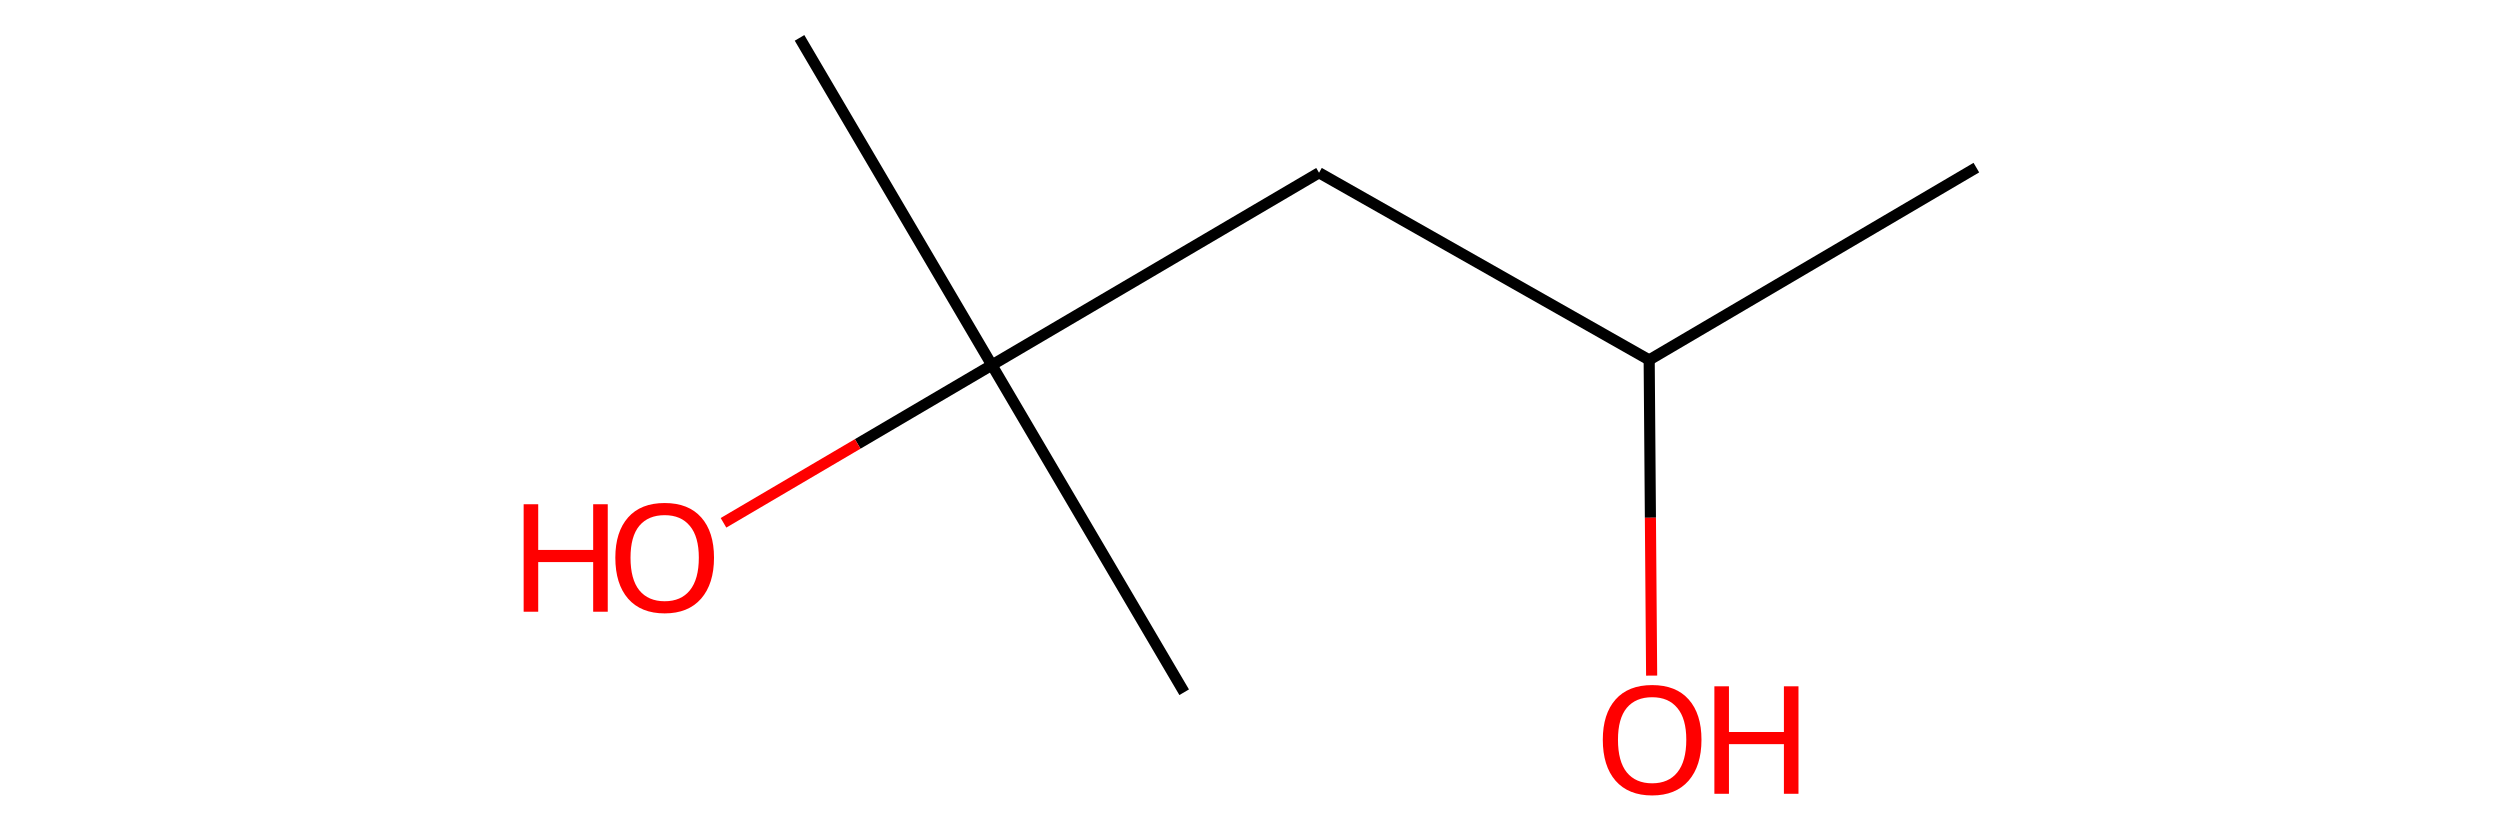 <?xml version='1.0' encoding='iso-8859-1'?>
<svg version='1.1' baseProfile='full'
              xmlns='http://www.w3.org/2000/svg'
                      xmlns:rdkit='http://www.rdkit.org/xml'
                      xmlns:xlink='http://www.w3.org/1999/xlink'
                  xml:space='preserve'
width='450px' height='150px' viewBox='0 0 450 150'>
<!-- END OF HEADER -->
<rect style='opacity:0.0;fill:none;stroke:none' width='450' height='150' x='0' y='0'> </rect>
<path class='bond-0' d='M 355.744,30.171 L 296.852,64.788' style='fill:none;fill-rule:evenodd;stroke:#000000;stroke-width:2.0px;stroke-linecap:butt;stroke-linejoin:miter;stroke-opacity:1' />
<path class='bond-1' d='M 296.852,64.788 L 297.073,93.198' style='fill:none;fill-rule:evenodd;stroke:#000000;stroke-width:2.0px;stroke-linecap:butt;stroke-linejoin:miter;stroke-opacity:1' />
<path class='bond-1' d='M 297.073,93.198 L 297.295,121.609' style='fill:none;fill-rule:evenodd;stroke:#FF0000;stroke-width:2.0px;stroke-linecap:butt;stroke-linejoin:miter;stroke-opacity:1' />
<path class='bond-2' d='M 296.852,64.788 L 237.426,31.094' style='fill:none;fill-rule:evenodd;stroke:#000000;stroke-width:2.0px;stroke-linecap:butt;stroke-linejoin:miter;stroke-opacity:1' />
<path class='bond-3' d='M 237.426,31.094 L 178.533,65.711' style='fill:none;fill-rule:evenodd;stroke:#000000;stroke-width:2.0px;stroke-linecap:butt;stroke-linejoin:miter;stroke-opacity:1' />
<path class='bond-4' d='M 178.533,65.711 L 213.151,124.603' style='fill:none;fill-rule:evenodd;stroke:#000000;stroke-width:2.0px;stroke-linecap:butt;stroke-linejoin:miter;stroke-opacity:1' />
<path class='bond-5' d='M 178.533,65.711 L 143.916,6.818' style='fill:none;fill-rule:evenodd;stroke:#000000;stroke-width:2.0px;stroke-linecap:butt;stroke-linejoin:miter;stroke-opacity:1' />
<path class='bond-6' d='M 178.533,65.711 L 154.381,79.907' style='fill:none;fill-rule:evenodd;stroke:#000000;stroke-width:2.0px;stroke-linecap:butt;stroke-linejoin:miter;stroke-opacity:1' />
<path class='bond-6' d='M 154.381,79.907 L 130.229,94.104' style='fill:none;fill-rule:evenodd;stroke:#FF0000;stroke-width:2.0px;stroke-linecap:butt;stroke-linejoin:miter;stroke-opacity:1' />
<path  class='atom-2' d='M 288.504 133.153
Q 288.504 128.508, 290.799 125.912
Q 293.095 123.316, 297.385 123.316
Q 301.675 123.316, 303.97 125.912
Q 306.265 128.508, 306.265 133.153
Q 306.265 137.853, 303.943 140.531
Q 301.62 143.182, 297.385 143.182
Q 293.122 143.182, 290.799 140.531
Q 288.504 137.881, 288.504 133.153
M 297.385 140.996
Q 300.336 140.996, 301.921 139.028
Q 303.533 137.034, 303.533 133.153
Q 303.533 129.355, 301.921 127.442
Q 300.336 125.502, 297.385 125.502
Q 294.433 125.502, 292.821 127.415
Q 291.236 129.328, 291.236 133.153
Q 291.236 137.061, 292.821 139.028
Q 294.433 140.996, 297.385 140.996
' fill='#FF0000'/>
<path  class='atom-2' d='M 308.588 123.535
L 311.211 123.535
L 311.211 131.76
L 321.103 131.76
L 321.103 123.535
L 323.726 123.535
L 323.726 142.881
L 321.103 142.881
L 321.103 133.946
L 311.211 133.946
L 311.211 142.881
L 308.588 142.881
L 308.588 123.535
' fill='#FF0000'/>
<path  class='atom-7' d='M 94.256 90.764
L 96.879 90.764
L 96.879 98.989
L 106.771 98.989
L 106.771 90.764
L 109.394 90.764
L 109.394 110.11
L 106.771 110.11
L 106.771 101.175
L 96.879 101.175
L 96.879 110.11
L 94.256 110.11
L 94.256 90.764
' fill='#FF0000'/>
<path  class='atom-7' d='M 110.76 100.383
Q 110.76 95.737, 113.055 93.141
Q 115.351 90.545, 119.641 90.545
Q 123.931 90.545, 126.226 93.141
Q 128.522 95.737, 128.522 100.383
Q 128.522 105.082, 126.199 107.76
Q 123.876 110.411, 119.641 110.411
Q 115.378 110.411, 113.055 107.76
Q 110.76 105.11, 110.76 100.383
M 119.641 108.225
Q 122.592 108.225, 124.177 106.257
Q 125.789 104.263, 125.789 100.383
Q 125.789 96.584, 124.177 94.671
Q 122.592 92.731, 119.641 92.731
Q 116.69 92.731, 115.078 94.644
Q 113.493 96.557, 113.493 100.383
Q 113.493 104.29, 115.078 106.257
Q 116.69 108.225, 119.641 108.225
' fill='#FF0000'/>
</svg>
